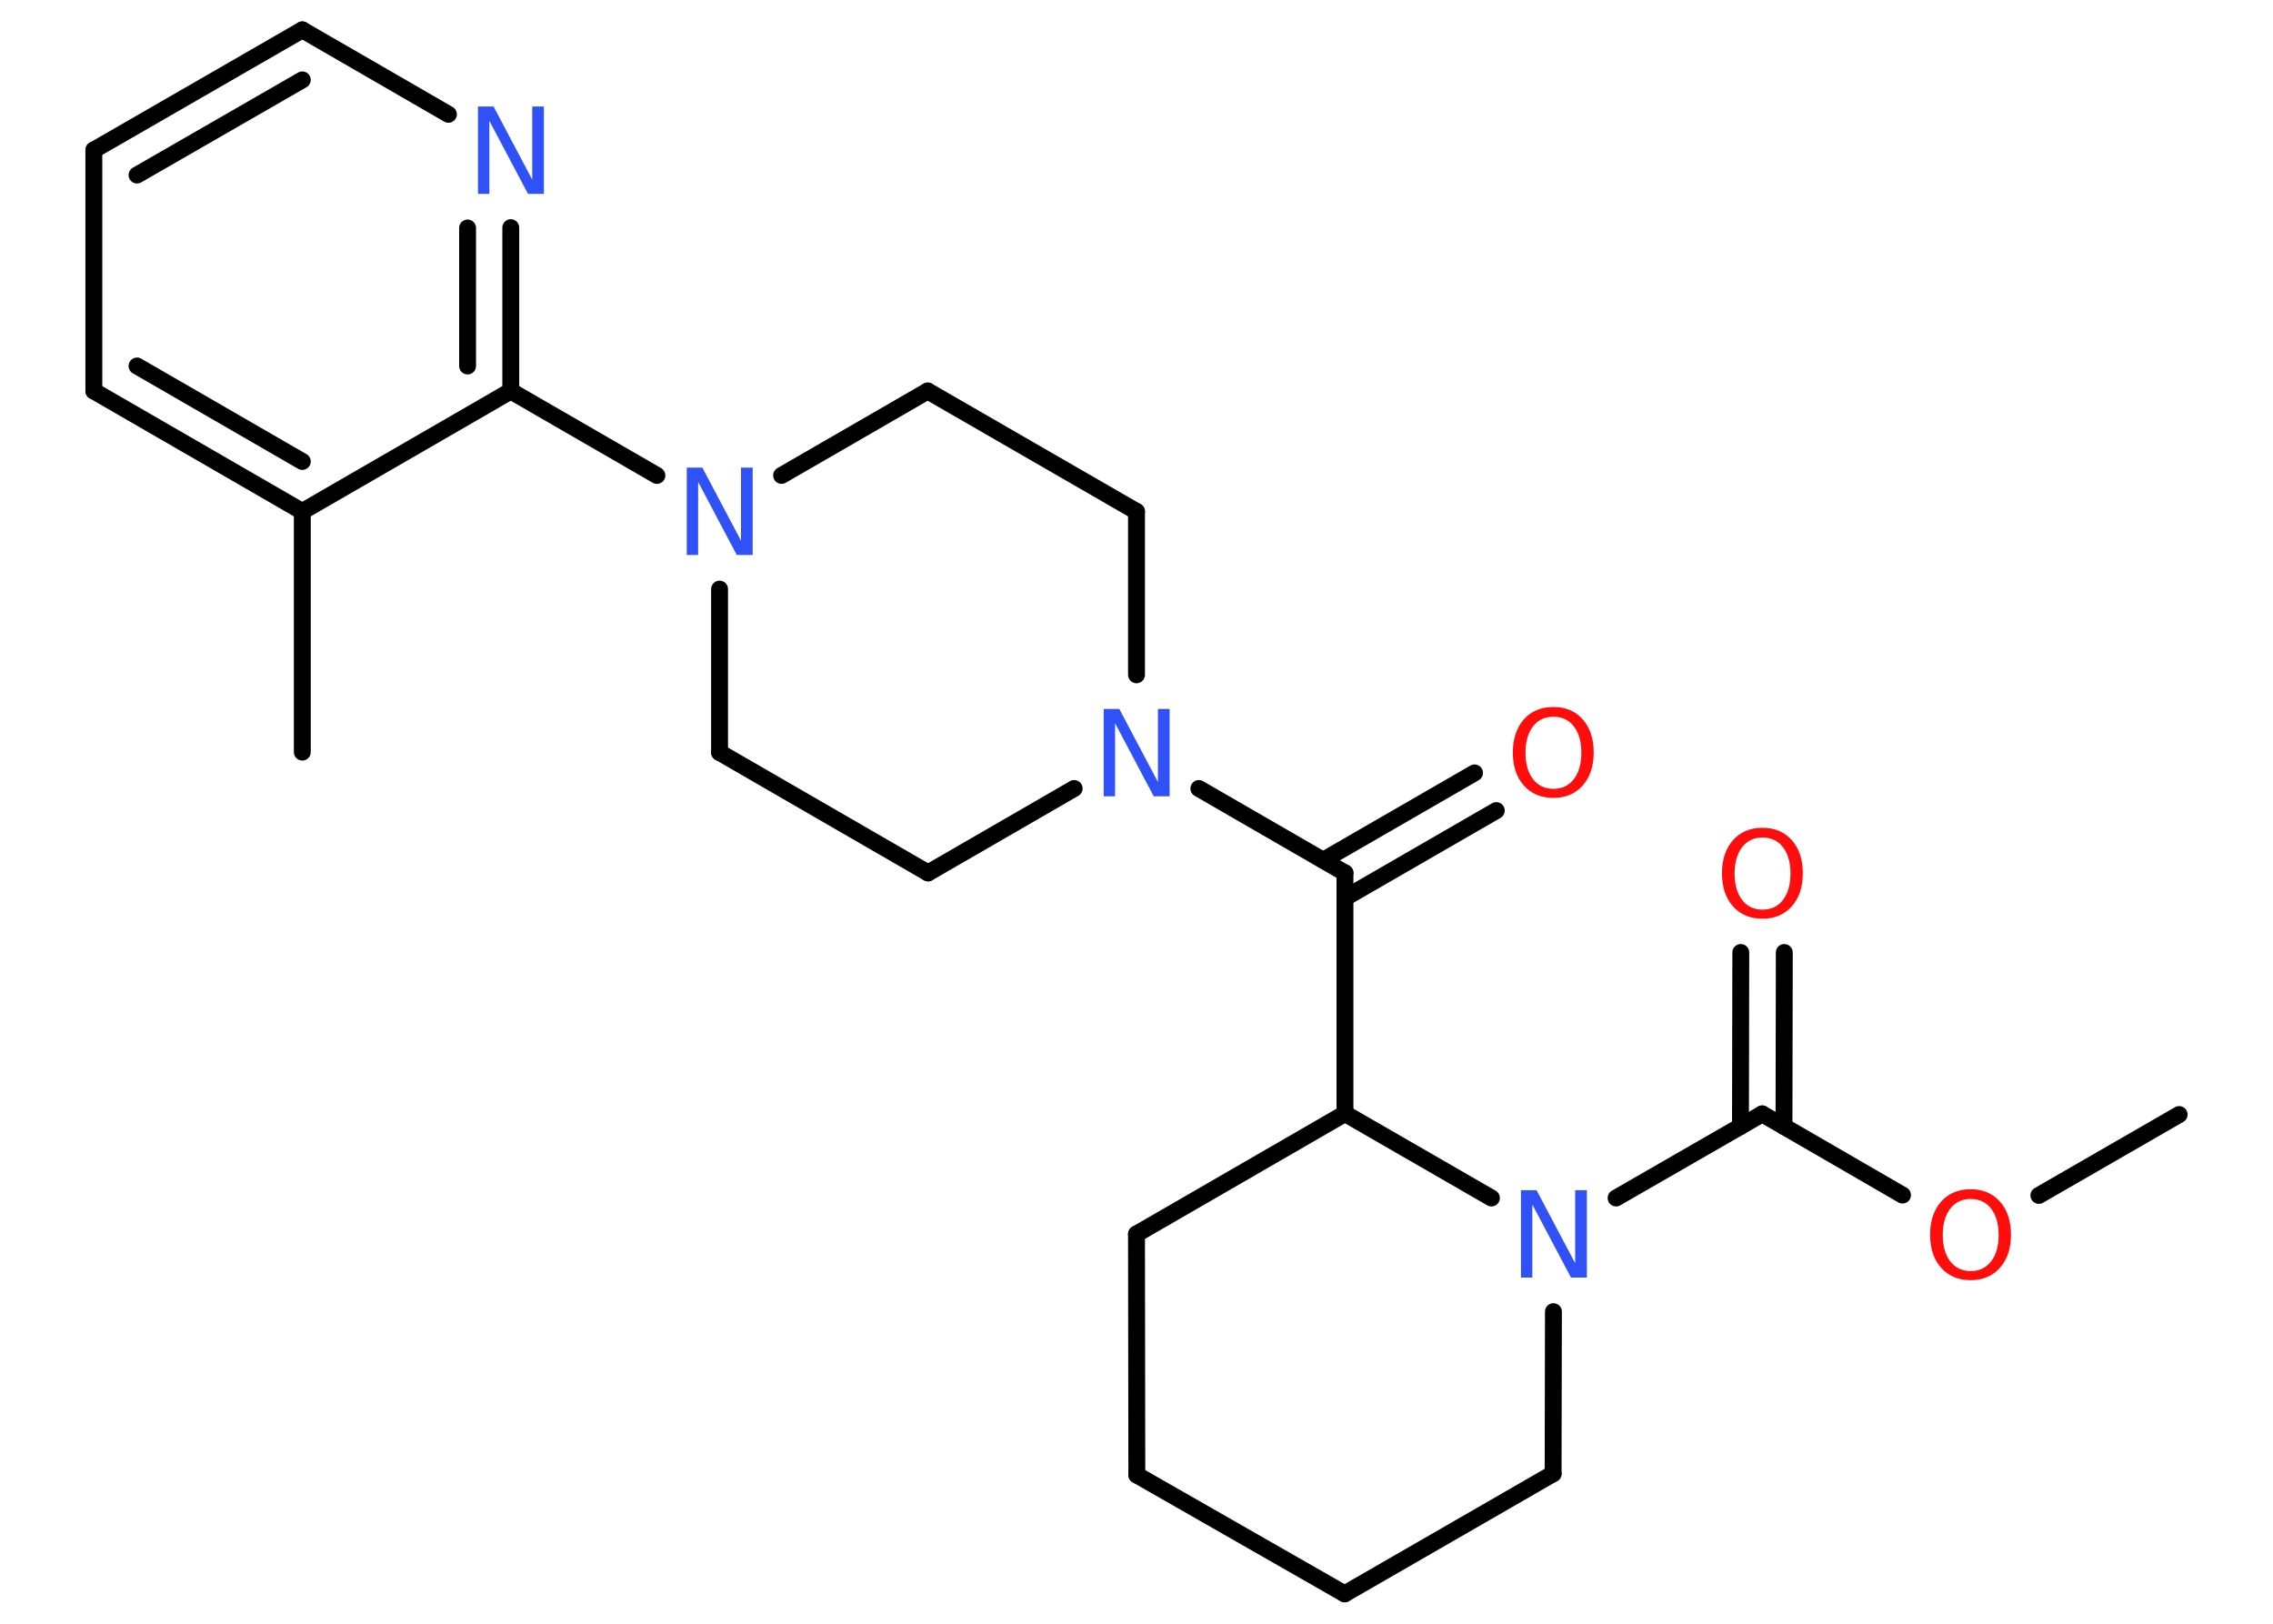 <?xml version='1.0' encoding='UTF-8'?>
<!DOCTYPE svg PUBLIC "-//W3C//DTD SVG 1.1//EN" "http://www.w3.org/Graphics/SVG/1.1/DTD/svg11.dtd">
<svg version='1.2' xmlns='http://www.w3.org/2000/svg' xmlns:xlink='http://www.w3.org/1999/xlink' width='70.0mm' height='50.0mm' viewBox='0 0 70.0 50.0'>
  <desc>Generated by the Chemistry Development Kit (http://github.com/cdk)</desc>
  <g stroke-linecap='round' stroke-linejoin='round' stroke='#000000' stroke-width='.52' fill='#3050F8'>
    <rect x='.0' y='.0' width='70.0' height='50.0' fill='#FFFFFF' stroke='none'/>
    <g id='mol1' class='mol'>
      <line id='mol1bnd1' class='bond' x1='67.11' y1='34.32' x2='62.79' y2='36.81'/>
      <line id='mol1bnd2' class='bond' x1='58.59' y1='36.8' x2='54.27' y2='34.3'/>
      <g id='mol1bnd3' class='bond'>
        <line x1='53.6' y1='34.69' x2='53.61' y2='29.33'/>
        <line x1='54.94' y1='34.69' x2='54.95' y2='29.33'/>
      </g>
      <line id='mol1bnd4' class='bond' x1='54.27' y1='34.3' x2='49.77' y2='36.89'/>
      <line id='mol1bnd5' class='bond' x1='47.84' y1='40.39' x2='47.83' y2='45.38'/>
      <line id='mol1bnd6' class='bond' x1='47.83' y1='45.38' x2='41.41' y2='49.08'/>
      <line id='mol1bnd7' class='bond' x1='41.41' y1='49.08' x2='35.01' y2='45.42'/>
      <line id='mol1bnd8' class='bond' x1='35.01' y1='45.42' x2='35.0' y2='38.0'/>
      <line id='mol1bnd9' class='bond' x1='35.0' y1='38.0' x2='41.42' y2='34.29'/>
      <line id='mol1bnd10' class='bond' x1='45.93' y1='36.89' x2='41.42' y2='34.29'/>
      <line id='mol1bnd11' class='bond' x1='41.42' y1='34.29' x2='41.42' y2='26.88'/>
      <g id='mol1bnd12' class='bond'>
        <line x1='40.75' y1='26.49' x2='45.41' y2='23.8'/>
        <line x1='41.42' y1='27.65' x2='46.08' y2='24.96'/>
      </g>
      <line id='mol1bnd13' class='bond' x1='41.42' y1='26.88' x2='36.92' y2='24.28'/>
      <line id='mol1bnd14' class='bond' x1='35.0' y1='20.78' x2='35.0' y2='15.75'/>
      <line id='mol1bnd15' class='bond' x1='35.0' y1='15.75' x2='28.57' y2='12.04'/>
      <line id='mol1bnd16' class='bond' x1='28.57' y1='12.04' x2='24.07' y2='14.64'/>
      <line id='mol1bnd17' class='bond' x1='20.23' y1='14.64' x2='15.73' y2='12.04'/>
      <g id='mol1bnd18' class='bond'>
        <line x1='15.73' y1='12.04' x2='15.73' y2='7.01'/>
        <line x1='14.4' y1='11.27' x2='14.4' y2='7.02'/>
      </g>
      <line id='mol1bnd19' class='bond' x1='13.81' y1='3.52' x2='9.31' y2='.92'/>
      <g id='mol1bnd20' class='bond'>
        <line x1='9.31' y1='.92' x2='2.89' y2='4.62'/>
        <line x1='9.31' y1='2.46' x2='4.22' y2='5.39'/>
      </g>
      <line id='mol1bnd21' class='bond' x1='2.89' y1='4.62' x2='2.89' y2='12.04'/>
      <g id='mol1bnd22' class='bond'>
        <line x1='2.89' y1='12.04' x2='9.31' y2='15.75'/>
        <line x1='4.22' y1='11.27' x2='9.31' y2='14.21'/>
      </g>
      <line id='mol1bnd23' class='bond' x1='15.73' y1='12.04' x2='9.31' y2='15.75'/>
      <line id='mol1bnd24' class='bond' x1='9.31' y1='15.75' x2='9.31' y2='23.16'/>
      <line id='mol1bnd25' class='bond' x1='22.16' y1='18.14' x2='22.16' y2='23.17'/>
      <line id='mol1bnd26' class='bond' x1='22.16' y1='23.17' x2='28.58' y2='26.88'/>
      <line id='mol1bnd27' class='bond' x1='33.08' y1='24.28' x2='28.58' y2='26.88'/>
      <path id='mol1atm2' class='atom' d='M60.69 36.92q-.4 .0 -.63 .3q-.23 .3 -.23 .81q.0 .51 .23 .81q.23 .3 .63 .3q.4 .0 .63 -.3q.23 -.3 .23 -.81q.0 -.51 -.23 -.81q-.23 -.3 -.63 -.3zM60.69 36.62q.56 .0 .9 .38q.34 .38 .34 1.02q.0 .64 -.34 1.02q-.34 .38 -.9 .38q-.57 .0 -.91 -.38q-.34 -.38 -.34 -1.02q.0 -.63 .34 -1.02q.34 -.38 .91 -.38z' stroke='none' fill='#FF0D0D'/>
      <path id='mol1atm4' class='atom' d='M54.28 25.79q-.4 .0 -.63 .3q-.23 .3 -.23 .81q.0 .51 .23 .81q.23 .3 .63 .3q.4 .0 .63 -.3q.23 -.3 .23 -.81q.0 -.51 -.23 -.81q-.23 -.3 -.63 -.3zM54.28 25.49q.56 .0 .9 .38q.34 .38 .34 1.02q.0 .64 -.34 1.02q-.34 .38 -.9 .38q-.57 .0 -.91 -.38q-.34 -.38 -.34 -1.02q.0 -.63 .34 -1.02q.34 -.38 .91 -.38z' stroke='none' fill='#FF0D0D'/>
      <path id='mol1atm5' class='atom' d='M46.83 36.65h.49l1.19 2.25v-2.25h.36v2.69h-.49l-1.19 -2.25v2.25h-.35v-2.69z' stroke='none'/>
      <path id='mol1atm12' class='atom' d='M47.84 22.07q-.4 .0 -.63 .3q-.23 .3 -.23 .81q.0 .51 .23 .81q.23 .3 .63 .3q.4 .0 .63 -.3q.23 -.3 .23 -.81q.0 -.51 -.23 -.81q-.23 -.3 -.63 -.3zM47.84 21.77q.56 .0 .9 .38q.34 .38 .34 1.02q.0 .64 -.34 1.02q-.34 .38 -.9 .38q-.57 .0 -.91 -.38q-.34 -.38 -.34 -1.02q.0 -.63 .34 -1.02q.34 -.38 .91 -.38z' stroke='none' fill='#FF0D0D'/>
      <path id='mol1atm13' class='atom' d='M33.98 21.83h.49l1.19 2.25v-2.25h.36v2.69h-.49l-1.19 -2.25v2.25h-.35v-2.69z' stroke='none'/>
      <path id='mol1atm16' class='atom' d='M21.14 14.4h.49l1.19 2.25v-2.25h.36v2.69h-.49l-1.19 -2.25v2.25h-.35v-2.69z' stroke='none'/>
      <path id='mol1atm18' class='atom' d='M14.71 3.28h.49l1.19 2.25v-2.25h.36v2.69h-.49l-1.19 -2.25v2.25h-.35v-2.69z' stroke='none'/>
    </g>
  </g>
</svg>

